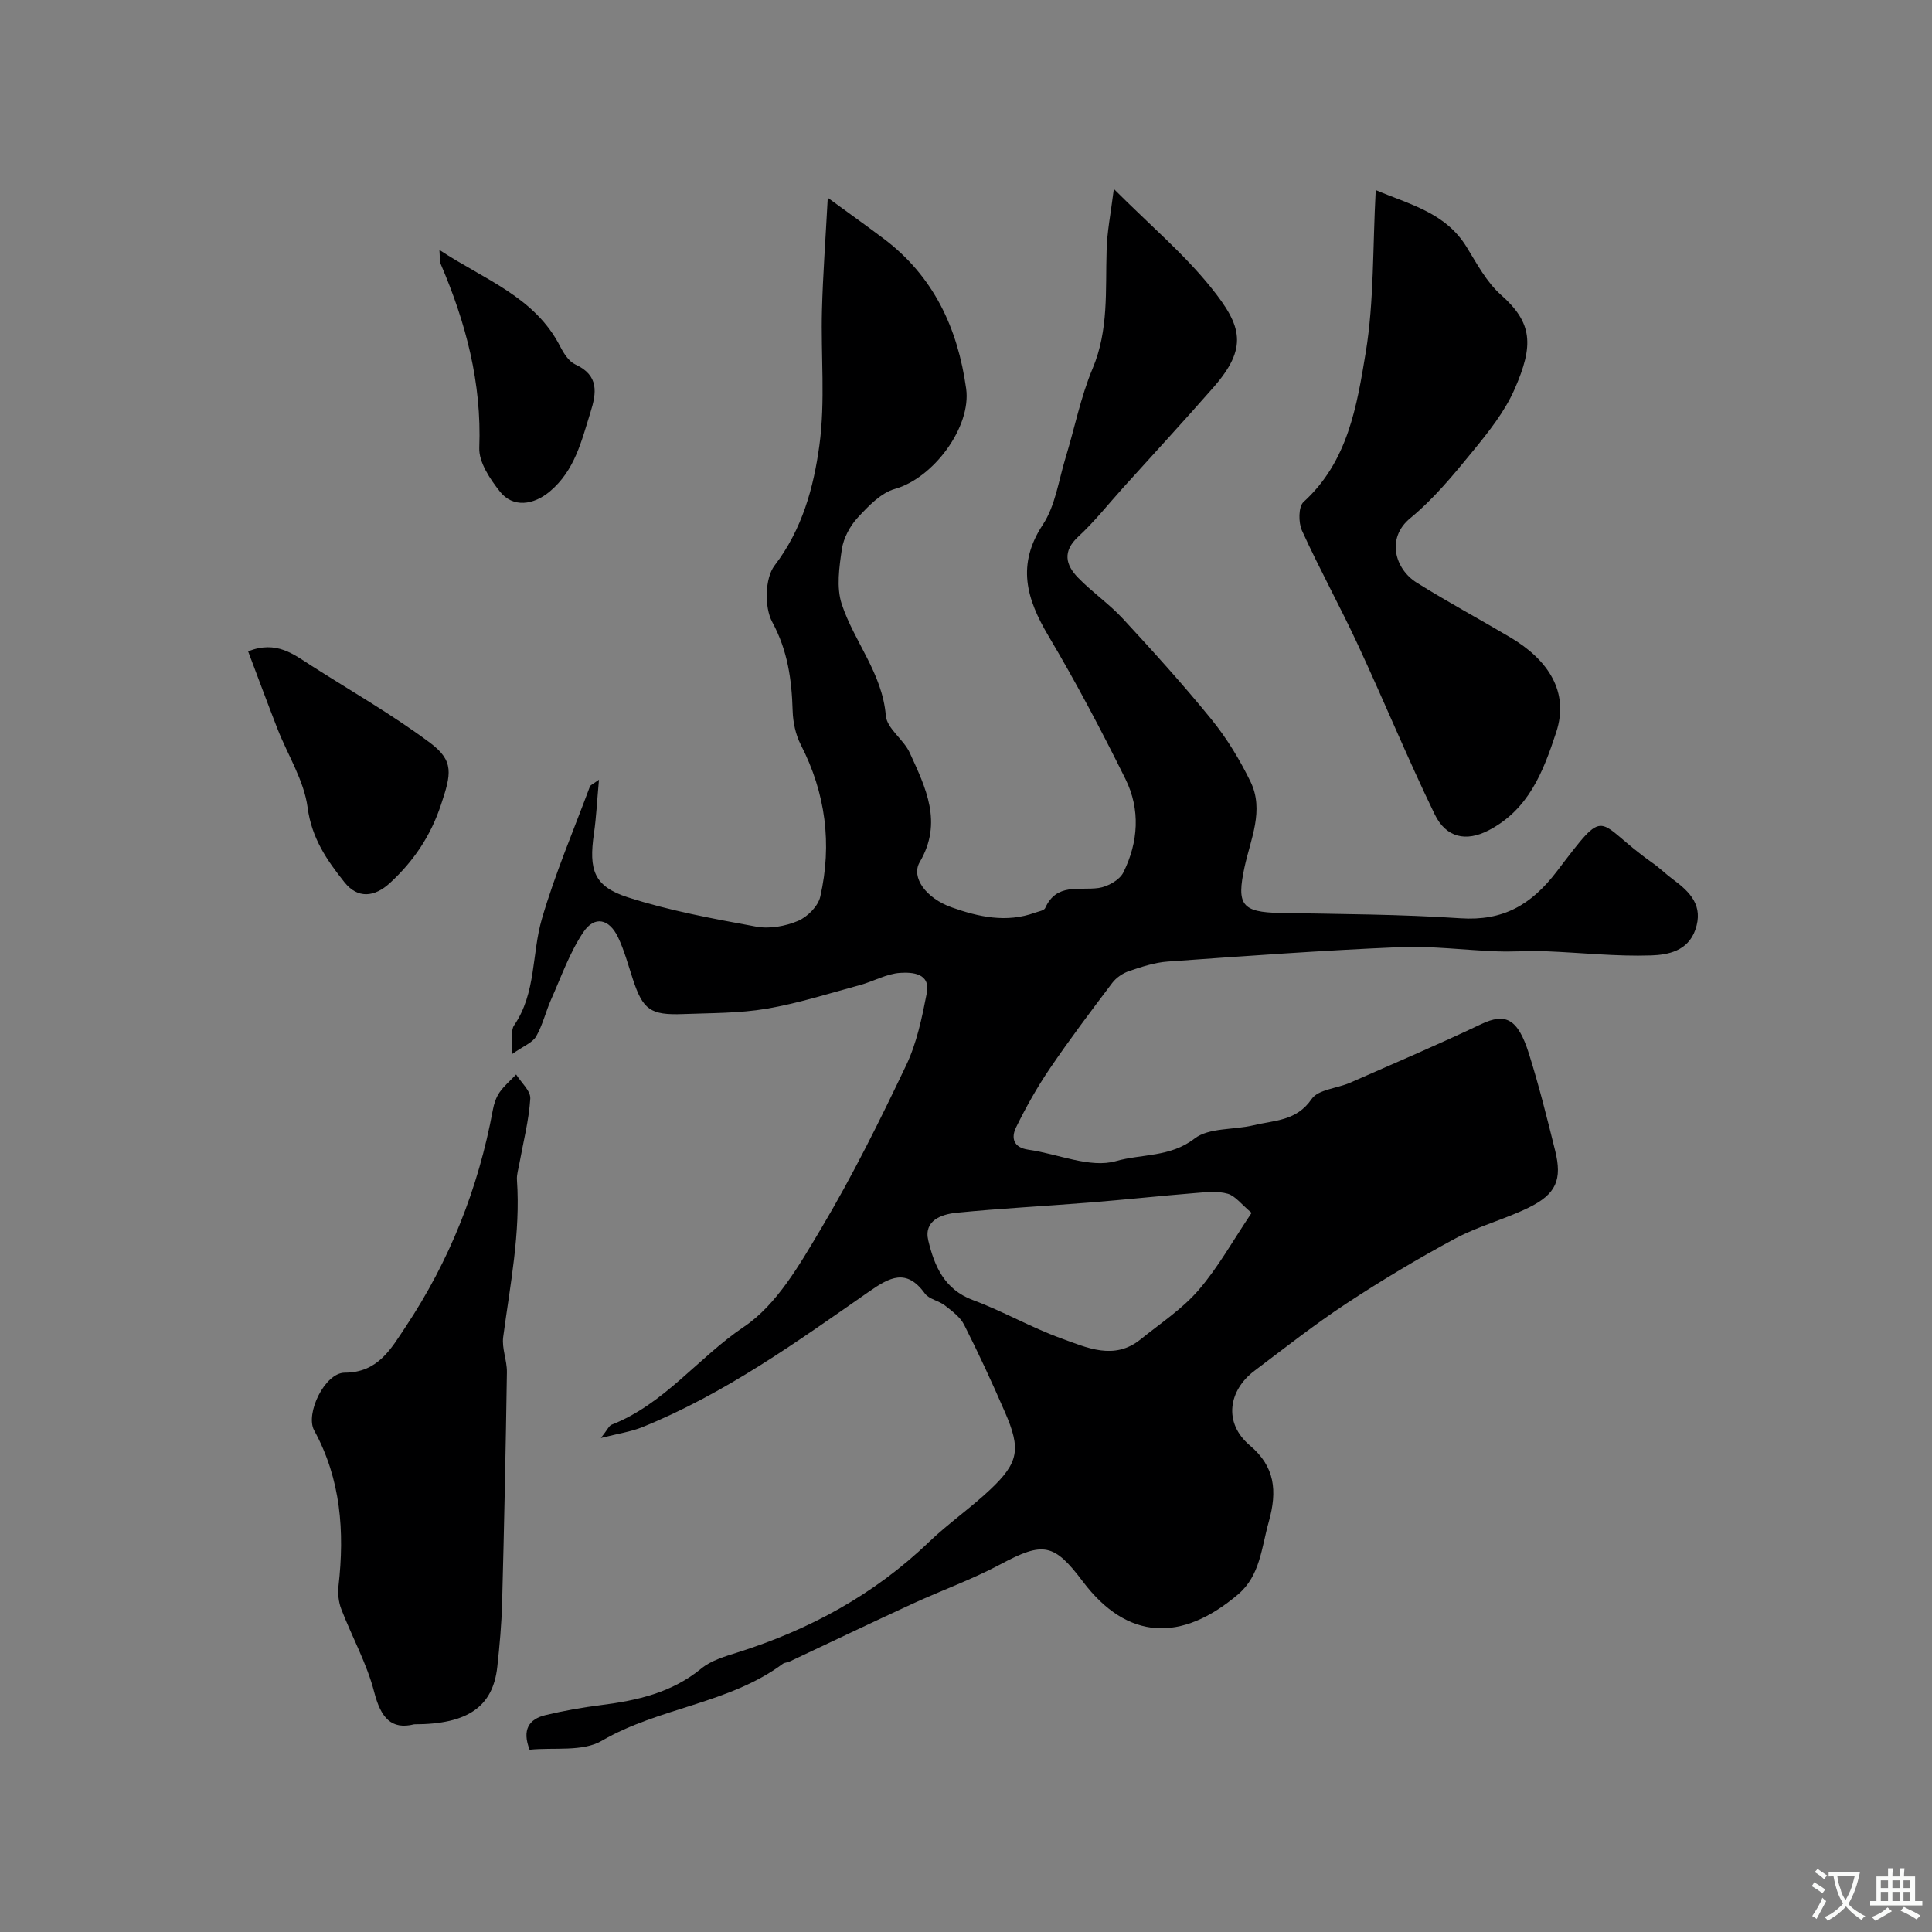<svg enable-background="new 0 0 400 400" viewBox="0 0 400 400" xmlns="http://www.w3.org/2000/svg"><rect x="0" y="0" width="400" height="400" fill="#808080" stroke="none"/><g fill="#000001"><path d="m230.61 39.12c7.52 7.53 14.53 13.44 20.16 20.46 6.4 7.96 7.66 12.41.4 20.69-6.1 6.95-12.36 13.75-18.56 20.61-3.1 3.43-5.98 7.1-9.36 10.22-3.31 3.06-2.63 5.84-.06 8.49 2.92 3.01 6.46 5.44 9.3 8.51 6.31 6.83 12.56 13.73 18.41 20.94 3.14 3.87 5.79 8.27 7.99 12.76 2.91 5.95.03 11.92-1.22 17.72-1.68 7.8-.61 9.35 7.38 9.5 12.44.23 24.89.27 37.3 1.1 8.82.59 14.65-2.73 19.96-9.69 10.83-14.19 7.59-10.36 19.84-1.76 1.47 1.03 2.76 2.32 4.2 3.38 3.55 2.62 6.4 5.46 4.64 10.47-1.56 4.41-5.67 5.17-9.16 5.29-7.25.24-14.52-.58-21.79-.86-3.36-.13-6.72.14-10.08.02-6.77-.25-13.56-1.16-20.3-.87-15.98.68-31.93 1.84-47.89 2.98-2.71.19-5.41 1.09-8.01 1.97-1.3.44-2.65 1.36-3.48 2.45-4.41 5.83-8.8 11.67-12.91 17.71-2.63 3.87-4.94 7.99-7 12.19-1.05 2.14-.61 4.18 2.54 4.63 6.12.86 12.78 3.9 18.16 2.36 5.24-1.5 11.22-.77 16.23-4.65 2.99-2.32 8.13-1.77 12.25-2.77 4.28-1.04 8.88-.85 12-5.42 1.36-2 5.27-2.2 7.94-3.37 9.08-3.99 18.2-7.88 27.16-12.14 5.02-2.38 7.59-1.22 9.89 6.09 2.08 6.6 3.76 13.34 5.43 20.07 1.5 6.02.23 9.03-5.49 11.83-4.94 2.42-10.39 3.82-15.22 6.41-7.72 4.15-15.26 8.67-22.58 13.49-6.54 4.31-12.71 9.17-18.97 13.89-5.27 3.97-6.56 10.69-.92 15.46 5.16 4.36 5.71 9.35 3.89 15.81-1.51 5.37-1.77 11.11-6.33 14.99-11.75 10-22.98 9.53-32.15-2.63-5.96-7.91-8.17-8.34-17.04-3.59-5.85 3.13-12.15 5.38-18.19 8.16-8.53 3.93-17.01 7.99-25.51 11.99-.44.21-1.01.19-1.38.46-11.19 8.3-25.6 9.02-37.49 15.94-3.99 2.33-9.92 1.33-14.94 1.85-1.6-4.12-.16-6.33 3.27-7.16 3.79-.91 7.65-1.59 11.52-2.08 7.51-.95 14.66-2.56 20.77-7.58 2.04-1.67 4.89-2.5 7.49-3.32 14.88-4.7 28.24-11.94 39.58-22.82 4.02-3.86 8.67-7.07 12.73-10.9 5.91-5.58 6.39-8.36 3.07-15.99-2.65-6.11-5.45-12.17-8.46-18.12-.81-1.61-2.51-2.85-3.99-4.01-1.27-.99-3.28-1.29-4.15-2.48-3.82-5.29-7.3-3.34-11.55-.39-15 10.45-29.88 21.16-46.98 28.08-2.28.92-4.8 1.28-8.54 2.23 1.39-1.77 1.69-2.54 2.2-2.74 10.93-4.28 17.95-13.92 27.43-20.29 6.81-4.58 11.53-12.89 15.93-20.28 6.51-10.92 12.17-22.37 17.64-33.85 2.2-4.62 3.28-9.86 4.27-14.94.81-4.18-3.06-4.35-5.51-4.2-2.82.18-5.52 1.77-8.34 2.53-6.41 1.74-12.78 3.78-19.3 4.89-5.66.96-11.51.89-17.28 1.11-6.8.26-8.34-.9-10.41-7.18-.97-2.93-1.76-5.95-3.08-8.72-1.83-3.83-4.86-4.51-7.18-1.06-2.84 4.22-4.57 9.21-6.67 13.92-1.12 2.52-1.75 5.3-3.11 7.67-.75 1.3-2.59 1.96-5.06 3.71.21-3.17-.21-4.97.49-5.99 4.61-6.72 3.64-14.79 5.76-22.05 2.71-9.31 6.55-18.29 9.94-27.4.13-.34.66-.52 1.88-1.42-.39 4.26-.55 7.72-1.04 11.14-1.1 7.56-.02 10.95 7.01 13.21 8.63 2.78 17.65 4.43 26.59 6.07 2.75.51 6.03-.08 8.64-1.18 1.95-.82 4.18-3.05 4.62-5.03 2.47-10.89 1.12-21.42-4.04-31.46-1.07-2.09-1.61-4.65-1.68-7.01-.19-6.45-1.01-12.43-4.23-18.4-1.65-3.05-1.52-9.07.49-11.69 5.74-7.51 8.08-16.14 9.27-24.84 1.26-9.19.29-18.68.54-28.03.19-7.26.73-14.51 1.2-23.27 4.3 3.15 7.99 5.77 11.6 8.49 10.32 7.78 15.3 18.49 17.05 31.02 1.11 7.95-6.78 18.53-14.73 20.77-2.93.82-5.53 3.58-7.73 5.96-1.6 1.73-2.92 4.21-3.27 6.51-.55 3.74-1.16 7.93-.03 11.37 2.58 7.82 8.4 14.31 9.13 23.1.22 2.67 3.68 4.92 4.95 7.69 3.3 7.23 6.9 14.42 2.07 22.64-1.85 3.15 1.29 7.48 6.61 9.37 5.57 1.98 11.34 3.25 17.24 1.11.75-.27 1.89-.44 2.13-.97 2.33-5.24 6.99-3.59 11.05-4.15 1.87-.26 4.35-1.64 5.13-3.22 3.11-6.26 3.56-13.04.43-19.35-4.97-10.04-10.21-19.97-15.93-29.6-4.57-7.7-6.65-14.74-1.16-23.08 2.57-3.9 3.25-9.08 4.66-13.71 1.9-6.2 3.15-12.67 5.64-18.61 3.35-7.97 2.63-16.15 2.89-24.35.07-3.83.85-7.65 1.5-12.81zm28.52 211.99c-2.14-1.79-3.37-3.51-4.95-3.96-2.06-.59-4.43-.33-6.64-.15-7.36.6-14.7 1.39-22.06 1.98-9.16.74-18.34 1.2-27.47 2.11-3.11.31-6.8 1.62-5.82 5.74 1.25 5.24 3.3 10.13 9.25 12.34 6.21 2.3 12.03 5.67 18.25 7.92 5.31 1.91 10.97 4.65 16.47.2 4.08-3.3 8.59-6.25 11.97-10.17 4.07-4.71 7.15-10.3 11-16.01z"/><path d="m284.83 39.35c6.95 2.98 14.42 4.61 18.83 11.81 2.13 3.47 4.14 7.27 7.11 9.9 6.55 5.8 6.8 10.41 2.81 19.51-2.06 4.7-5.44 8.92-8.73 12.94-3.97 4.86-8.05 9.8-12.86 13.76-5.1 4.19-3.1 10.58 1.28 13.33 6.35 3.98 12.97 7.54 19.42 11.36 7.87 4.67 12.24 11.3 9.51 19.63-2.73 8.34-5.77 16.04-13.99 20.32-4.67 2.43-8.81 1.55-11.17-3.31-5.6-11.56-10.49-23.46-15.91-35.12-3.69-7.95-7.94-15.65-11.57-23.63-.75-1.65-.75-4.95.33-5.93 9.21-8.37 11.05-19.92 12.88-31.01 1.73-10.59 1.41-21.5 2.06-33.56z"/><path d="m85.76 357c-4.76 1.19-6.92-1.37-8.29-6.69-1.52-5.91-4.6-11.41-6.81-17.16-.57-1.47-.75-3.25-.57-4.83 1.27-11.21.5-22.05-5.05-32.18-1.87-3.42 2.19-11.93 6.33-11.94 6.92-.01 9.62-5.01 12.59-9.46 9.12-13.7 15.09-28.74 18.08-44.95.23-1.26.67-2.59 1.38-3.62.95-1.37 2.28-2.48 3.44-3.71 1.04 1.67 3.03 3.4 2.93 5-.29 4.51-1.45 8.97-2.26 13.45-.2 1.13-.58 2.28-.5 3.39.76 11-1.42 21.72-2.85 32.53-.31 2.34.8 4.84.77 7.25-.24 15.91-.57 31.83-.99 47.74-.12 4.43-.52 8.87-1 13.28-.9 8.21-6.06 11.9-17.2 11.9z"/><path d="m51.37 134.85c5.9-2.33 9.45.65 13.15 3.01 8.21 5.24 16.7 10.1 24.49 15.91 5.08 3.78 4.41 6.49 2.28 12.88-2.15 6.47-5.66 11.65-10.56 16.17-3.2 2.95-6.67 3.28-9.4-.14-3.61-4.53-6.8-9.11-7.64-15.48-.74-5.6-4.1-10.84-6.23-16.28-2.09-5.35-4.07-10.74-6.09-16.07z"/><path d="m90.98 51.75c9.36 6.18 19.77 9.71 25.02 20.02.73 1.42 1.79 3.09 3.14 3.7 4.9 2.26 4.38 5.85 3.1 9.93-1.85 5.92-3.24 11.99-8.36 16.31-3.43 2.9-7.69 3.46-10.38.06-2.05-2.59-4.39-6.08-4.27-9.07.52-13.46-2.79-25.93-8.01-38.1-.24-.55-.12-1.26-.24-2.85z"/></g><path d="m377.9 391.2c-.2.3-.4.5-.6.8-.7-.6-1.4-1-2.2-1.5.2-.3.4-.5.5-.8.6.4 1.4.8 2.3 1.5zm-1.8 6.1c-.2-.2-.5-.4-.9-.6.4-.6.8-1.2 1.2-1.9s.7-1.3.9-1.9c.3.3.5.5.8.7-.7 1.3-1.4 2.6-2 3.7zm2.2-9c-.3.3-.5.5-.6.8-.6-.6-1.3-1.1-2-1.5.3-.3.5-.5.6-.7.6.5 1.3.9 2 1.4zm.3.2v-.9h2 4.5c-.3 1.3-.6 2.5-1 3.6s-.9 2.1-1.4 3c.4.5 1 1 1.6 1.4s1.2.8 1.9 1.1c-.3.2-.5.4-.8.8-.4-.3-1-.7-1.6-1.2s-1.2-1.1-1.6-1.6c-.5.6-1.1 1.1-1.7 1.6s-1.4.9-2.1 1.4c-.1-.3-.3-.5-.7-.8.6-.2 1.2-.5 1.9-1s1.4-1.1 2-1.8c-.5-.8-.9-1.6-1.2-2.5s-.6-2-.8-3.2c-.4.1-.7.1-1 .1zm2.5 2.7c.2 1 .7 1.7 1 2.2.3-.5.6-1.1 1-2s.6-1.9.9-3h-3.2-.4c.1.9.3 1.8.7 2.8z" fill="#fafbfa"/><path d="m396.5 388.5v1.5 3.6h1.5v.9c-.4 0-1 0-1.7 0h-7.9c-.5 0-.9 0-1.2 0v-.9h1.3v-3.5c0-.7 0-1.2 0-1.6h2.4c0-.8 0-1.4 0-1.7h1c0 .3-.1.8-.1 1.7h1.5c0-.8 0-1.4 0-1.7h1c0 .3-.1.9-.1 1.7zm-8.2 9.2c-.2-.3-.5-.5-.8-.8.8-.3 1.4-.6 1.9-.9s1-.7 1.4-1.1c.3.3.6.5.9.8-1.6 1-2.8 1.6-3.4 2zm2.6-6.8v-1.6h-1.5v1.6zm0 2.7v-1.9h-1.5v1.9zm2.4-2.7v-1.6h-1.5v1.6zm0 2.7v-1.9h-1.5v1.9zm.2 2 .7-.8c.4.2.9.5 1.6.8s1.3.7 1.8 1c-.3.3-.5.5-.8.8-.4-.3-1.5-1-3.3-1.8zm2-4.7v-1.6h-1.4v1.6zm0 2.7v-1.9h-1.4v1.9z" fill="#fafbfa"/></svg>